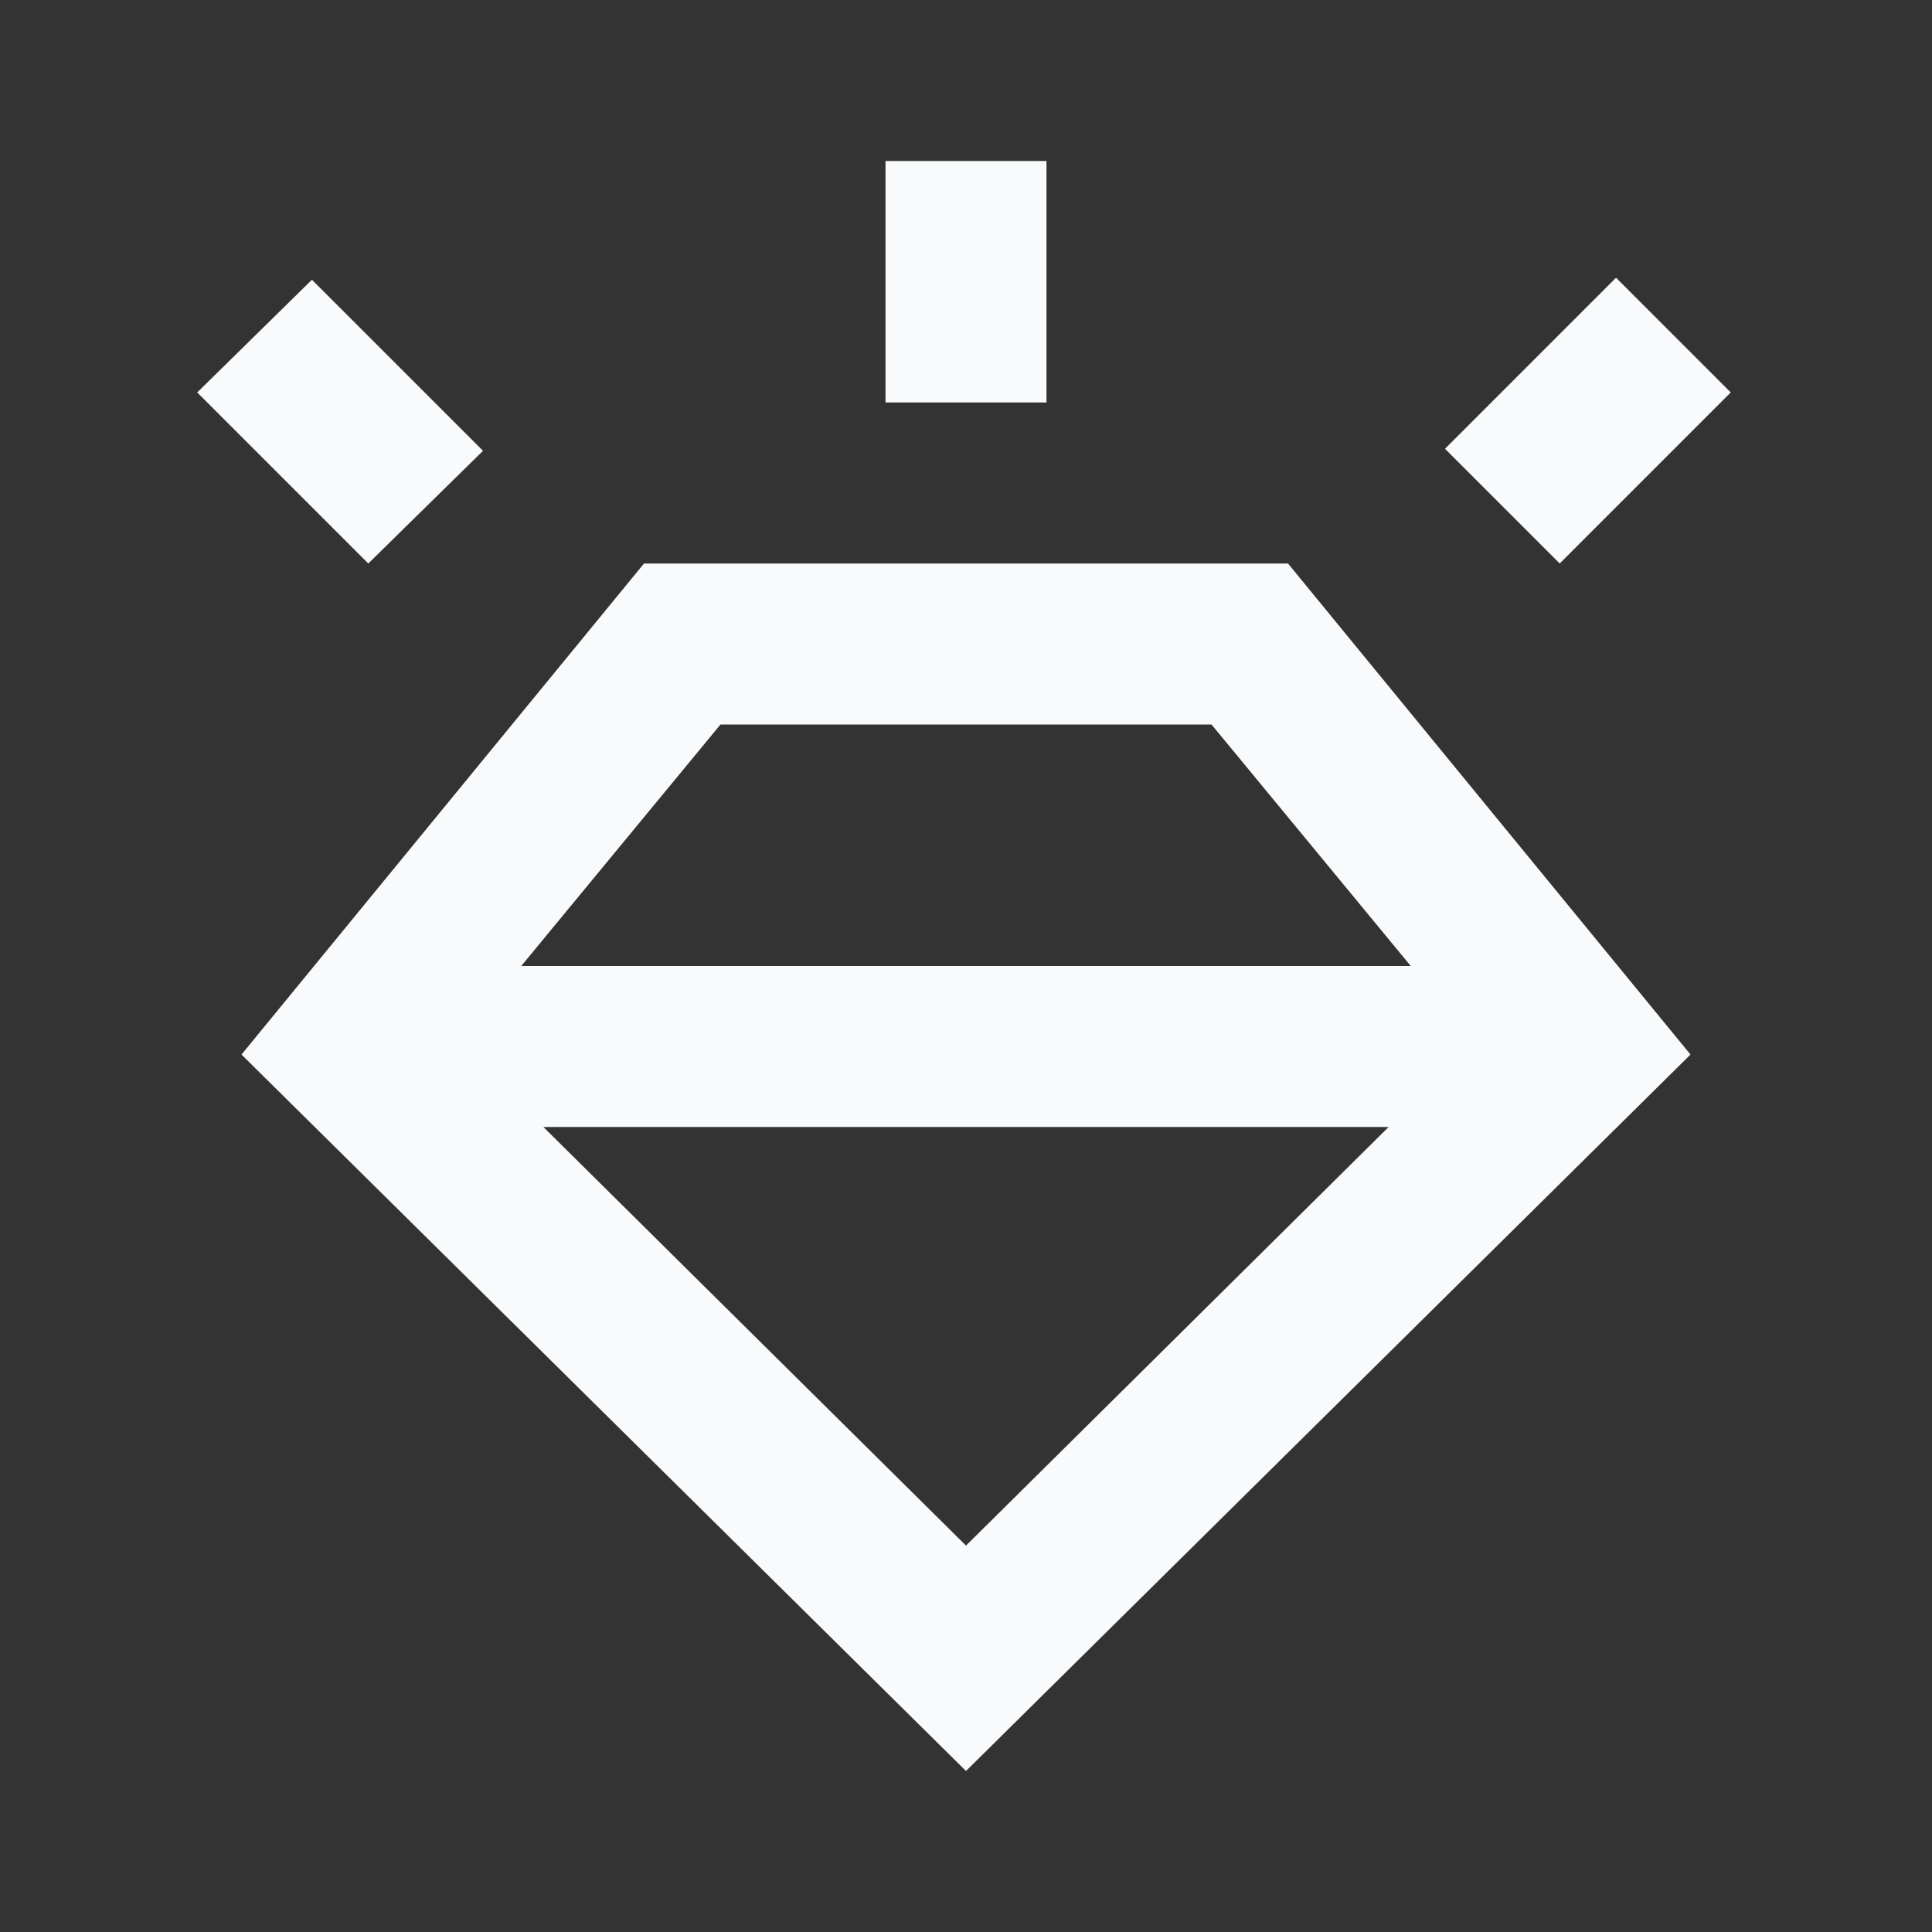 <?xml version="1.0" encoding="UTF-8"?>
<svg width="150px" height="150px" viewBox="0 0 150 150" version="1.1" xmlns="http://www.w3.org/2000/svg" xmlns:xlink="http://www.w3.org/1999/xlink">
    <rect x="0" y="0" width="150" height="150" fill="#333333" stroke="none"/>
    <title>favicon-dark</title>
    <defs>
        <path d="M0,0 L150,0 L150,150 L0,150 L0,0 Z" id="path-1"></path>
    </defs>
    <g id="favicon-dark" stroke="none" fill="none" xlink:href="#path-1" fill-rule="nonzero">
        <g id="diamond_shine_24dp_E3E3E3_FILL0_wght400_GRAD0_opsz24" fill="#F9FAFB">
            <path d="M75,137.5 L18.75,81.875 L50,43.75 L100,43.75 L131.25,81.875 L75,137.5 Z M28.594,43.75 L15.312,30.469 L24.219,21.719 L37.5,35 L28.594,43.75 Z M68.75,31.25 L68.75,12.5 L81.25,12.5 L81.25,31.25 L68.75,31.25 Z M121.094,43.75 L112.188,34.844 L125.469,21.562 L134.375,30.469 L121.094,43.75 Z M75,120 L107.812,87.5 L42.188,87.5 L75,120 Z M55.938,56.25 L40.469,75 L109.531,75 L94.062,56.25 L55.938,56.25 Z" id="Shape"></path>
        </g>
    </g>
</svg>